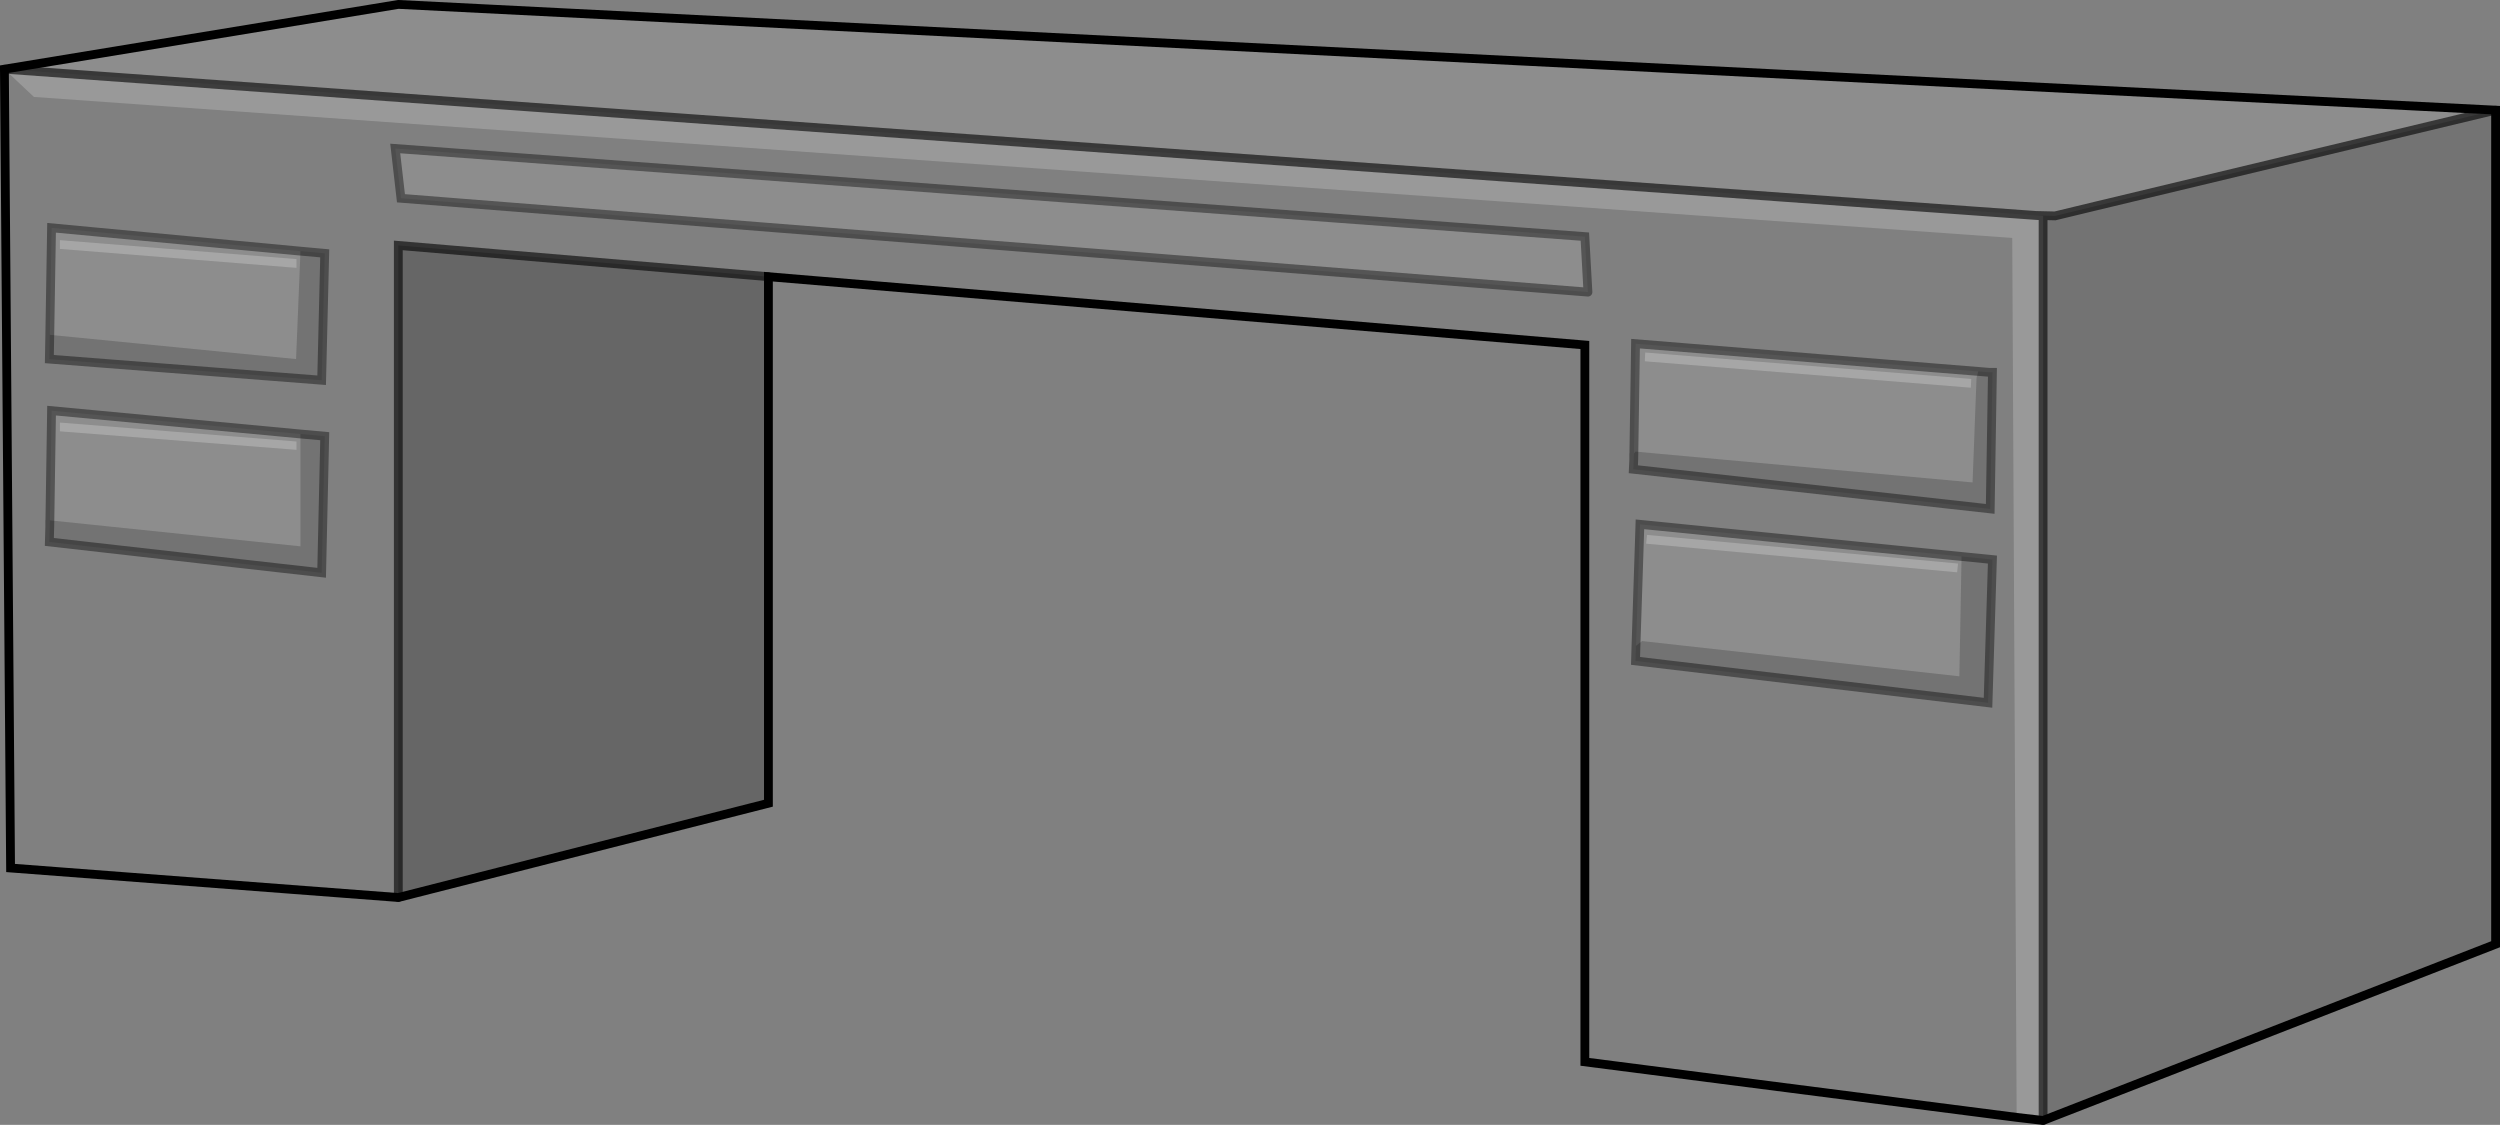 <?xml version="1.0" encoding="UTF-8" standalone="no"?>
<svg xmlns:xlink="http://www.w3.org/1999/xlink" height="127.65px" width="283.7px" xmlns="http://www.w3.org/2000/svg">
  <rect width="100%" height="100%" fill="#808080" stroke="none"/>
  <g transform="matrix(1.0, 0.0, 0.0, 1.0, 141.85, 63.8)">
    <path d="M38.35 -30.65 L38.0 -36.95 -97.0 -46.95 -96.35 -41.3 38.35 -30.65 M43.55 -11.65 L43.5 -10.55 84.0 -6.05 84.25 -21.55 83.85 -21.55 82.65 -21.7 82.65 -21.65 43.75 -24.8 43.55 -11.65 M80.75 -0.65 L44.25 -4.3 43.8 9.5 43.75 11.2 83.75 15.95 84.25 -0.3 80.75 -0.65 M-141.35 -55.95 L-138.0 -52.8 86.5 -36.8 87.0 63.0 38.0 56.7 38.0 -24.65 -54.65 -32.4 -96.65 -35.95 -96.65 38.05 -140.65 34.7 -141.35 -55.95 M-136.2 -25.8 L-136.25 -23.05 -105.35 -20.65 -105.0 -35.05 -107.75 -35.3 -136.0 -37.95 -136.2 -25.8 M-136.2 -4.05 L-136.25 -2.3 -105.35 1.2 -105.0 -14.3 -107.75 -14.55 -136.0 -17.2 -136.2 -4.05" fill="#ffffff" fill-opacity="0.0" fill-rule="evenodd" stroke="none"/>
    <path d="M38.35 -30.65 L-96.35 -41.3 -97.0 -46.95 38.0 -36.95 38.35 -30.65 M45.05 -3.1 L44.95 -2.1 80.25 1.15 80.35 0.15 45.05 -3.1 M44.85 -23.8 L44.8 -22.8 81.8 -19.8 81.85 -20.8 44.85 -23.8 M82.65 -21.65 L82.45 -20.95 82.0 -9.05 43.75 -12.55 43.55 -12.3 43.55 -11.65 43.75 -24.8 82.65 -21.65 M43.8 9.5 L44.25 -4.3 80.75 -0.65 80.5 12.95 44.5 8.95 43.8 9.5 M141.35 -51.3 L95.9 -40.4 91.35 -39.3 89.2 -39.35 -141.35 -55.95 -96.65 -63.3 141.35 -51.3 M-135.05 -36.55 L-135.05 -35.55 -108.2 -33.4 -108.2 -34.4 -135.05 -36.55 M-136.2 -25.8 L-136.0 -37.95 -107.75 -35.3 -108.25 -23.05 -136.2 -25.8 M-135.05 -15.85 L-135.05 -14.85 -108.2 -12.75 -108.2 -13.7 -135.05 -15.85 M-136.2 -4.75 L-136.2 -4.05 -136.0 -17.2 -107.75 -14.55 -107.75 -1.8 -136.2 -4.75" fill="#ffffff" fill-opacity="0.102" fill-rule="evenodd" stroke="none"/>
    <path d="M43.55 -12.3 L43.75 -12.55 82.0 -9.05 82.45 -20.95 82.65 -21.65 83.85 -21.55 84.25 -21.55 84.0 -6.05 43.5 -10.55 43.55 -11.65 43.55 -12.3 M80.75 -0.65 L84.25 -0.3 83.75 15.95 43.75 11.2 43.8 9.5 44.5 8.95 80.5 12.95 80.75 -0.65 M89.2 -39.35 L91.35 -39.3 95.9 -40.4 141.35 -51.3 141.35 43.35 90.0 63.35 90.0 -39.3 89.2 -39.35 M-107.75 -35.3 L-105.0 -35.05 -105.35 -20.65 -136.25 -23.05 -136.2 -25.8 -108.25 -23.05 -107.75 -35.3 M-136.2 -4.05 L-136.2 -4.75 -107.75 -1.8 -107.75 -14.55 -105.0 -14.3 -105.35 1.2 -136.25 -2.3 -136.2 -4.05" fill="#000000" fill-opacity="0.102" fill-rule="evenodd" stroke="none"/>
    <path d="M-96.65 38.05 L-96.65 -35.95 -54.65 -32.4 -54.65 27.35 -96.65 38.05" fill="#000000" fill-opacity="0.2" fill-rule="evenodd" stroke="none"/>
    <path d="M89.2 -39.35 L90.0 -39.3 90.0 63.35 87.0 63.0 86.5 -36.8 -138.0 -52.8 -141.35 -55.95 89.2 -39.35" fill="#ffffff" fill-opacity="0.2" fill-rule="evenodd" stroke="none"/>
    <path d="M44.85 -23.8 L81.85 -20.8 81.8 -19.8 44.8 -22.8 44.85 -23.8 M45.05 -3.1 L80.35 0.15 80.25 1.15 44.95 -2.1 45.05 -3.1 M-135.05 -36.55 L-108.2 -34.4 -108.2 -33.4 -135.05 -35.55 -135.05 -36.55 M-135.05 -15.85 L-108.2 -13.7 -108.2 -12.75 -135.05 -14.85 -135.05 -15.85" fill="#ffffff" fill-opacity="0.302" fill-rule="evenodd" stroke="none"/>
    <path d="M90.0 63.35 L141.35 43.35 141.35 -51.3 -96.65 -63.3 -141.35 -55.95 -140.65 34.7 -96.65 38.05 -54.65 27.35 -54.65 -32.4 38.0 -24.65 38.0 56.7 87.0 63.0 90.0 63.35" fill="none" stroke="#000000" stroke-linecap="round" stroke-linejoin="miter-clip" stroke-miterlimit="3.0" stroke-width="1.0"/>
    <path d="M141.35 -51.3 L95.9 -40.4 91.35 -39.3 89.2 -39.35 90.0 -39.3 90.0 63.35 M-141.35 -55.95 L89.2 -39.35 M-96.65 38.05 L-96.65 -35.95 -54.65 -32.4" fill="none" stroke="#000000" stroke-linecap="round" stroke-linejoin="miter-clip" stroke-miterlimit="3.0" stroke-opacity="0.6" stroke-width="1.0"/>
    <path d="M38.35 -30.65 L-96.35 -41.3 -97.0 -46.95 38.0 -36.95 38.35 -30.65 M43.55 -12.3 L43.55 -11.65 43.5 -10.55 84.0 -6.05 84.25 -21.55 83.85 -21.55 82.65 -21.65 43.75 -24.8 43.55 -11.65 M43.8 9.5 L44.25 -4.3 80.75 -0.65 84.25 -0.3 83.75 15.95 43.75 11.2 43.8 9.5 M-107.75 -35.3 L-105.0 -35.05 -105.35 -20.65 -136.25 -23.05 -136.2 -25.8 -136.0 -37.95 -107.75 -35.3 M-136.2 -4.75 L-136.2 -4.05 -136.25 -2.3 -105.35 1.2 -105.0 -14.3 -107.75 -14.55 -136.0 -17.2 -136.2 -4.05" fill="none" stroke="#000000" stroke-linecap="round" stroke-linejoin="miter-clip" stroke-miterlimit="3.0" stroke-opacity="0.4" stroke-width="1.0"/>
  </g>
</svg>
